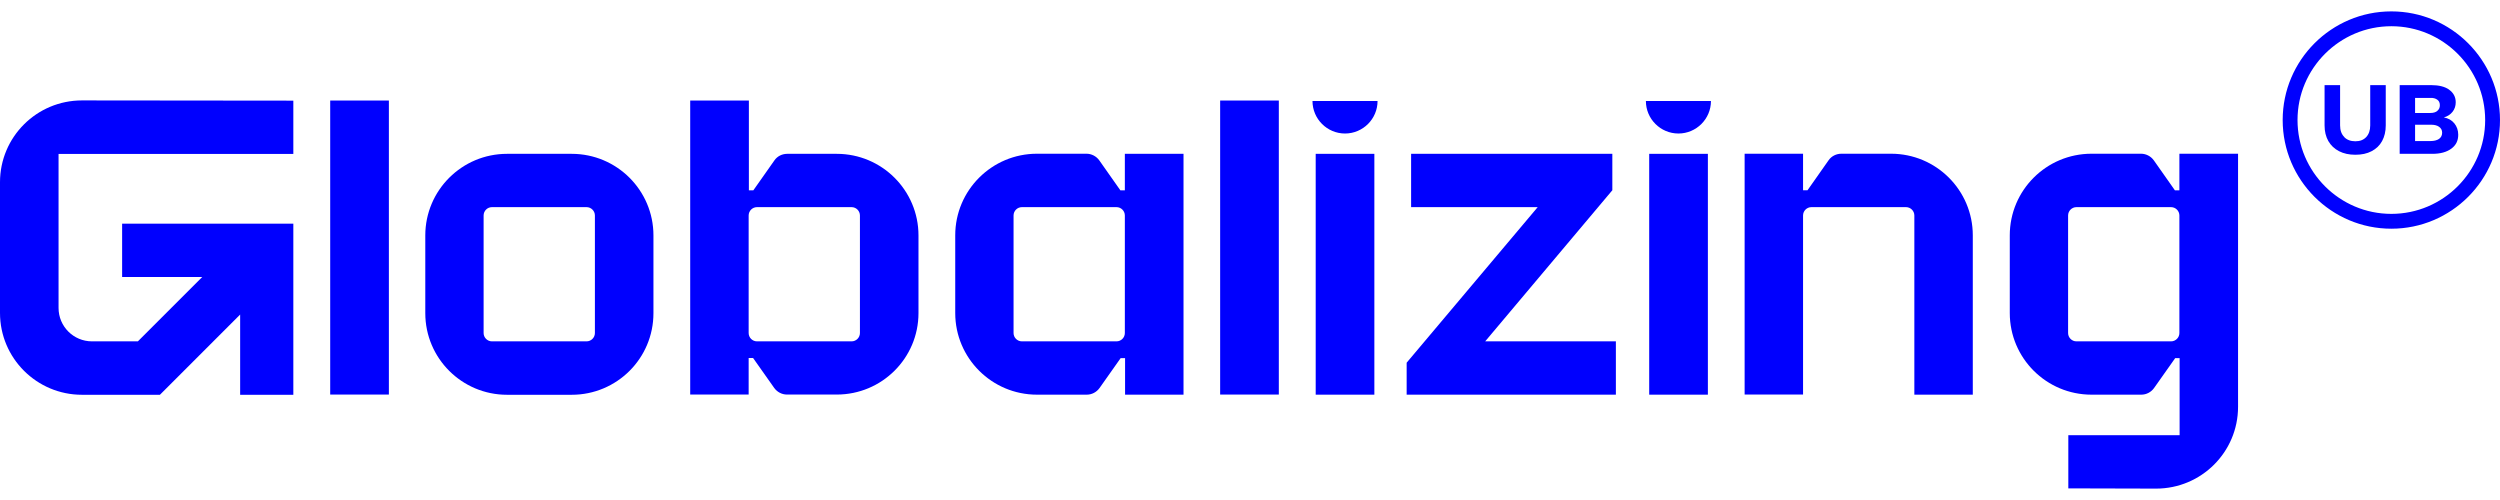 <svg width="180" height="36" viewBox="0 0 180 36" fill="none" xmlns="http://www.w3.org/2000/svg">
<path d="M172.177 16.467C167.862 16.467 164.353 12.958 164.353 8.644C164.353 4.329 167.862 0.82 172.177 0.82C176.491 0.82 180 4.329 180 8.644C180 12.958 176.491 16.467 172.177 16.467ZM172.177 1.888C168.454 1.888 165.421 4.921 165.421 8.644C165.421 12.367 168.454 15.399 172.177 15.399C175.899 15.399 178.932 12.367 178.932 8.644C178.932 4.921 175.899 1.888 172.177 1.888Z" fill="#0000FE"/>
<path d="M168.783 9.868C168.98 10.073 169.251 10.172 169.588 10.172C169.925 10.172 170.171 10.073 170.369 9.868C170.558 9.663 170.656 9.383 170.656 9.03V6.129H171.774V9.03C171.774 9.465 171.684 9.835 171.511 10.156C171.338 10.476 171.084 10.714 170.755 10.887C170.426 11.06 170.04 11.142 169.588 11.142C169.136 11.142 168.75 11.06 168.413 10.887C168.076 10.714 167.821 10.468 167.64 10.156C167.46 9.835 167.369 9.465 167.369 9.03V6.129H168.487V9.03C168.487 9.383 168.585 9.663 168.791 9.868H168.783Z" fill="#0000FE"/>
<path d="M176.335 6.458C176.648 6.679 176.812 6.984 176.812 7.362C176.812 7.625 176.738 7.855 176.582 8.052C176.426 8.249 176.22 8.381 175.957 8.455C176.278 8.512 176.532 8.66 176.713 8.882C176.894 9.104 176.993 9.383 176.993 9.704C176.993 10.131 176.828 10.46 176.491 10.706C176.154 10.953 175.702 11.076 175.127 11.076H172.777V6.129H175.053C175.596 6.129 176.031 6.236 176.343 6.458H176.335ZM175.489 7.978C175.612 7.879 175.67 7.748 175.67 7.575C175.67 7.403 175.612 7.271 175.489 7.181C175.366 7.09 175.201 7.041 174.988 7.049H173.886V8.134H174.988C175.201 8.134 175.366 8.085 175.489 7.986V7.978ZM175.612 10C175.76 9.893 175.834 9.745 175.834 9.556C175.834 9.367 175.76 9.235 175.612 9.128C175.464 9.022 175.25 8.972 174.988 8.981H173.886V10.156H174.988C175.25 10.156 175.456 10.106 175.612 10Z" fill="#0000FE"/>
<path d="M23.775 7.238H27.999V28.408H23.775V7.238Z" fill="#0000FE"/>
<path d="M87.851 7.238H92.075V28.408H87.851V7.238Z" fill="#0000FE"/>
<path d="M94.73 11.076H98.954V28.416H94.73V11.076Z" fill="#0000FE"/>
<path d="M96.842 9.613C98.132 9.613 99.184 8.562 99.184 7.271H94.499C94.499 8.562 95.551 9.613 96.842 9.613Z" fill="#0000FE"/>
<path d="M118.743 11.076H122.967V28.416H118.743V11.076Z" fill="#0000FE"/>
<path d="M120.847 9.613C122.137 9.613 123.189 8.562 123.189 7.271H118.504C118.504 8.562 119.556 9.613 120.847 9.613Z" fill="#0000FE"/>
<path d="M21.12 11.076V7.246L5.901 7.23C2.646 7.23 0 9.86 0 13.122V22.532C0 25.786 2.646 28.424 5.901 28.424H8.802H11.514L17.291 22.647V28.424H21.12V19.935V16.105H17.283H8.793V19.943H14.562L9.927 24.578H6.624C5.292 24.578 4.216 23.502 4.216 22.17V11.084H21.12V11.076Z" fill="#0000FE"/>
<path d="M80.989 11.076V13.706H80.668L79.148 11.545C78.934 11.249 78.589 11.068 78.228 11.068H74.661C71.415 11.068 68.777 13.698 68.777 16.944V22.54C68.777 25.787 71.415 28.416 74.661 28.416H78.244C78.614 28.416 78.951 28.235 79.165 27.94L80.685 25.787H81.005V28.416H85.213V11.076H81.005H80.989ZM80.389 24.578H73.576C73.248 24.578 72.976 24.307 72.976 23.979V15.514C72.976 15.185 73.248 14.914 73.576 14.914H80.389C80.718 14.914 80.989 15.185 80.989 15.514V23.979C80.989 24.307 80.718 24.578 80.389 24.578Z" fill="#0000FE"/>
<path d="M49.695 7.238V18.234V19.738V21.242V28.408H53.903V25.778H54.223L55.743 27.931C55.957 28.227 56.294 28.408 56.664 28.408H60.247C63.493 28.408 66.131 25.787 66.131 22.541V19.746V16.952C66.131 13.706 63.493 11.076 60.247 11.076H56.68C56.31 11.076 55.965 11.249 55.76 11.545L54.239 13.706H53.919V7.238H49.711H49.695ZM53.903 23.979V19.746V15.514C53.903 15.185 54.174 14.914 54.502 14.914H61.315C61.644 14.914 61.915 15.185 61.915 15.514V19.746V23.979C61.915 24.307 61.644 24.578 61.315 24.578H54.502C54.174 24.578 53.903 24.307 53.903 23.979Z" fill="#0000FE"/>
<path d="M129.82 19.746V15.514C129.82 15.185 130.092 14.914 130.42 14.914H137.233C137.562 14.914 137.833 15.185 137.833 15.514V28.416H142.041V16.944C142.041 13.698 139.403 11.068 136.157 11.068H132.582C132.212 11.068 131.867 11.241 131.661 11.536L130.141 13.698H129.82V11.068H125.613V28.408H129.82V19.738V19.746Z" fill="#0000FE"/>
<path d="M156.916 11.076V13.706H156.595L155.075 11.545C154.861 11.249 154.516 11.068 154.154 11.068H150.588C147.342 11.068 144.704 13.698 144.704 16.944V22.54C144.704 25.787 147.342 28.416 150.588 28.416H154.171C154.541 28.416 154.878 28.235 155.091 27.94L156.612 25.787H156.932V31.334H148.919V35.163L155.239 35.18C158.494 35.18 161.14 32.55 161.14 29.287V11.068H156.932L156.916 11.076ZM156.316 24.578H149.503C149.174 24.578 148.903 24.307 148.903 23.979V15.514C148.903 15.185 149.174 14.914 149.503 14.914H156.316C156.644 14.914 156.916 15.185 156.916 15.514V23.979C156.916 24.307 156.644 24.578 156.316 24.578Z" fill="#0000FE"/>
<path d="M106.933 24.578L116.088 13.698V11.076H101.6V14.914H110.714L101.279 26.115V28.416H116.343V24.578H106.933Z" fill="#0000FE"/>
<path d="M41.156 11.076H38.157H38.025H37.746H36.505C33.259 11.076 30.621 13.706 30.621 16.952V22.549C30.621 25.795 33.259 28.424 36.505 28.424H38.025H41.164C44.41 28.424 47.048 25.803 47.048 22.549V16.952C47.048 13.706 44.41 11.076 41.164 11.076H41.156ZM42.833 19.746V23.979C42.833 24.307 42.561 24.578 42.233 24.578H35.42C35.091 24.578 34.82 24.307 34.82 23.979V15.514C34.82 15.185 35.091 14.914 35.42 14.914H42.233C42.561 14.914 42.833 15.185 42.833 15.514V19.746Z" fill="#0000FE"/>
</svg>
